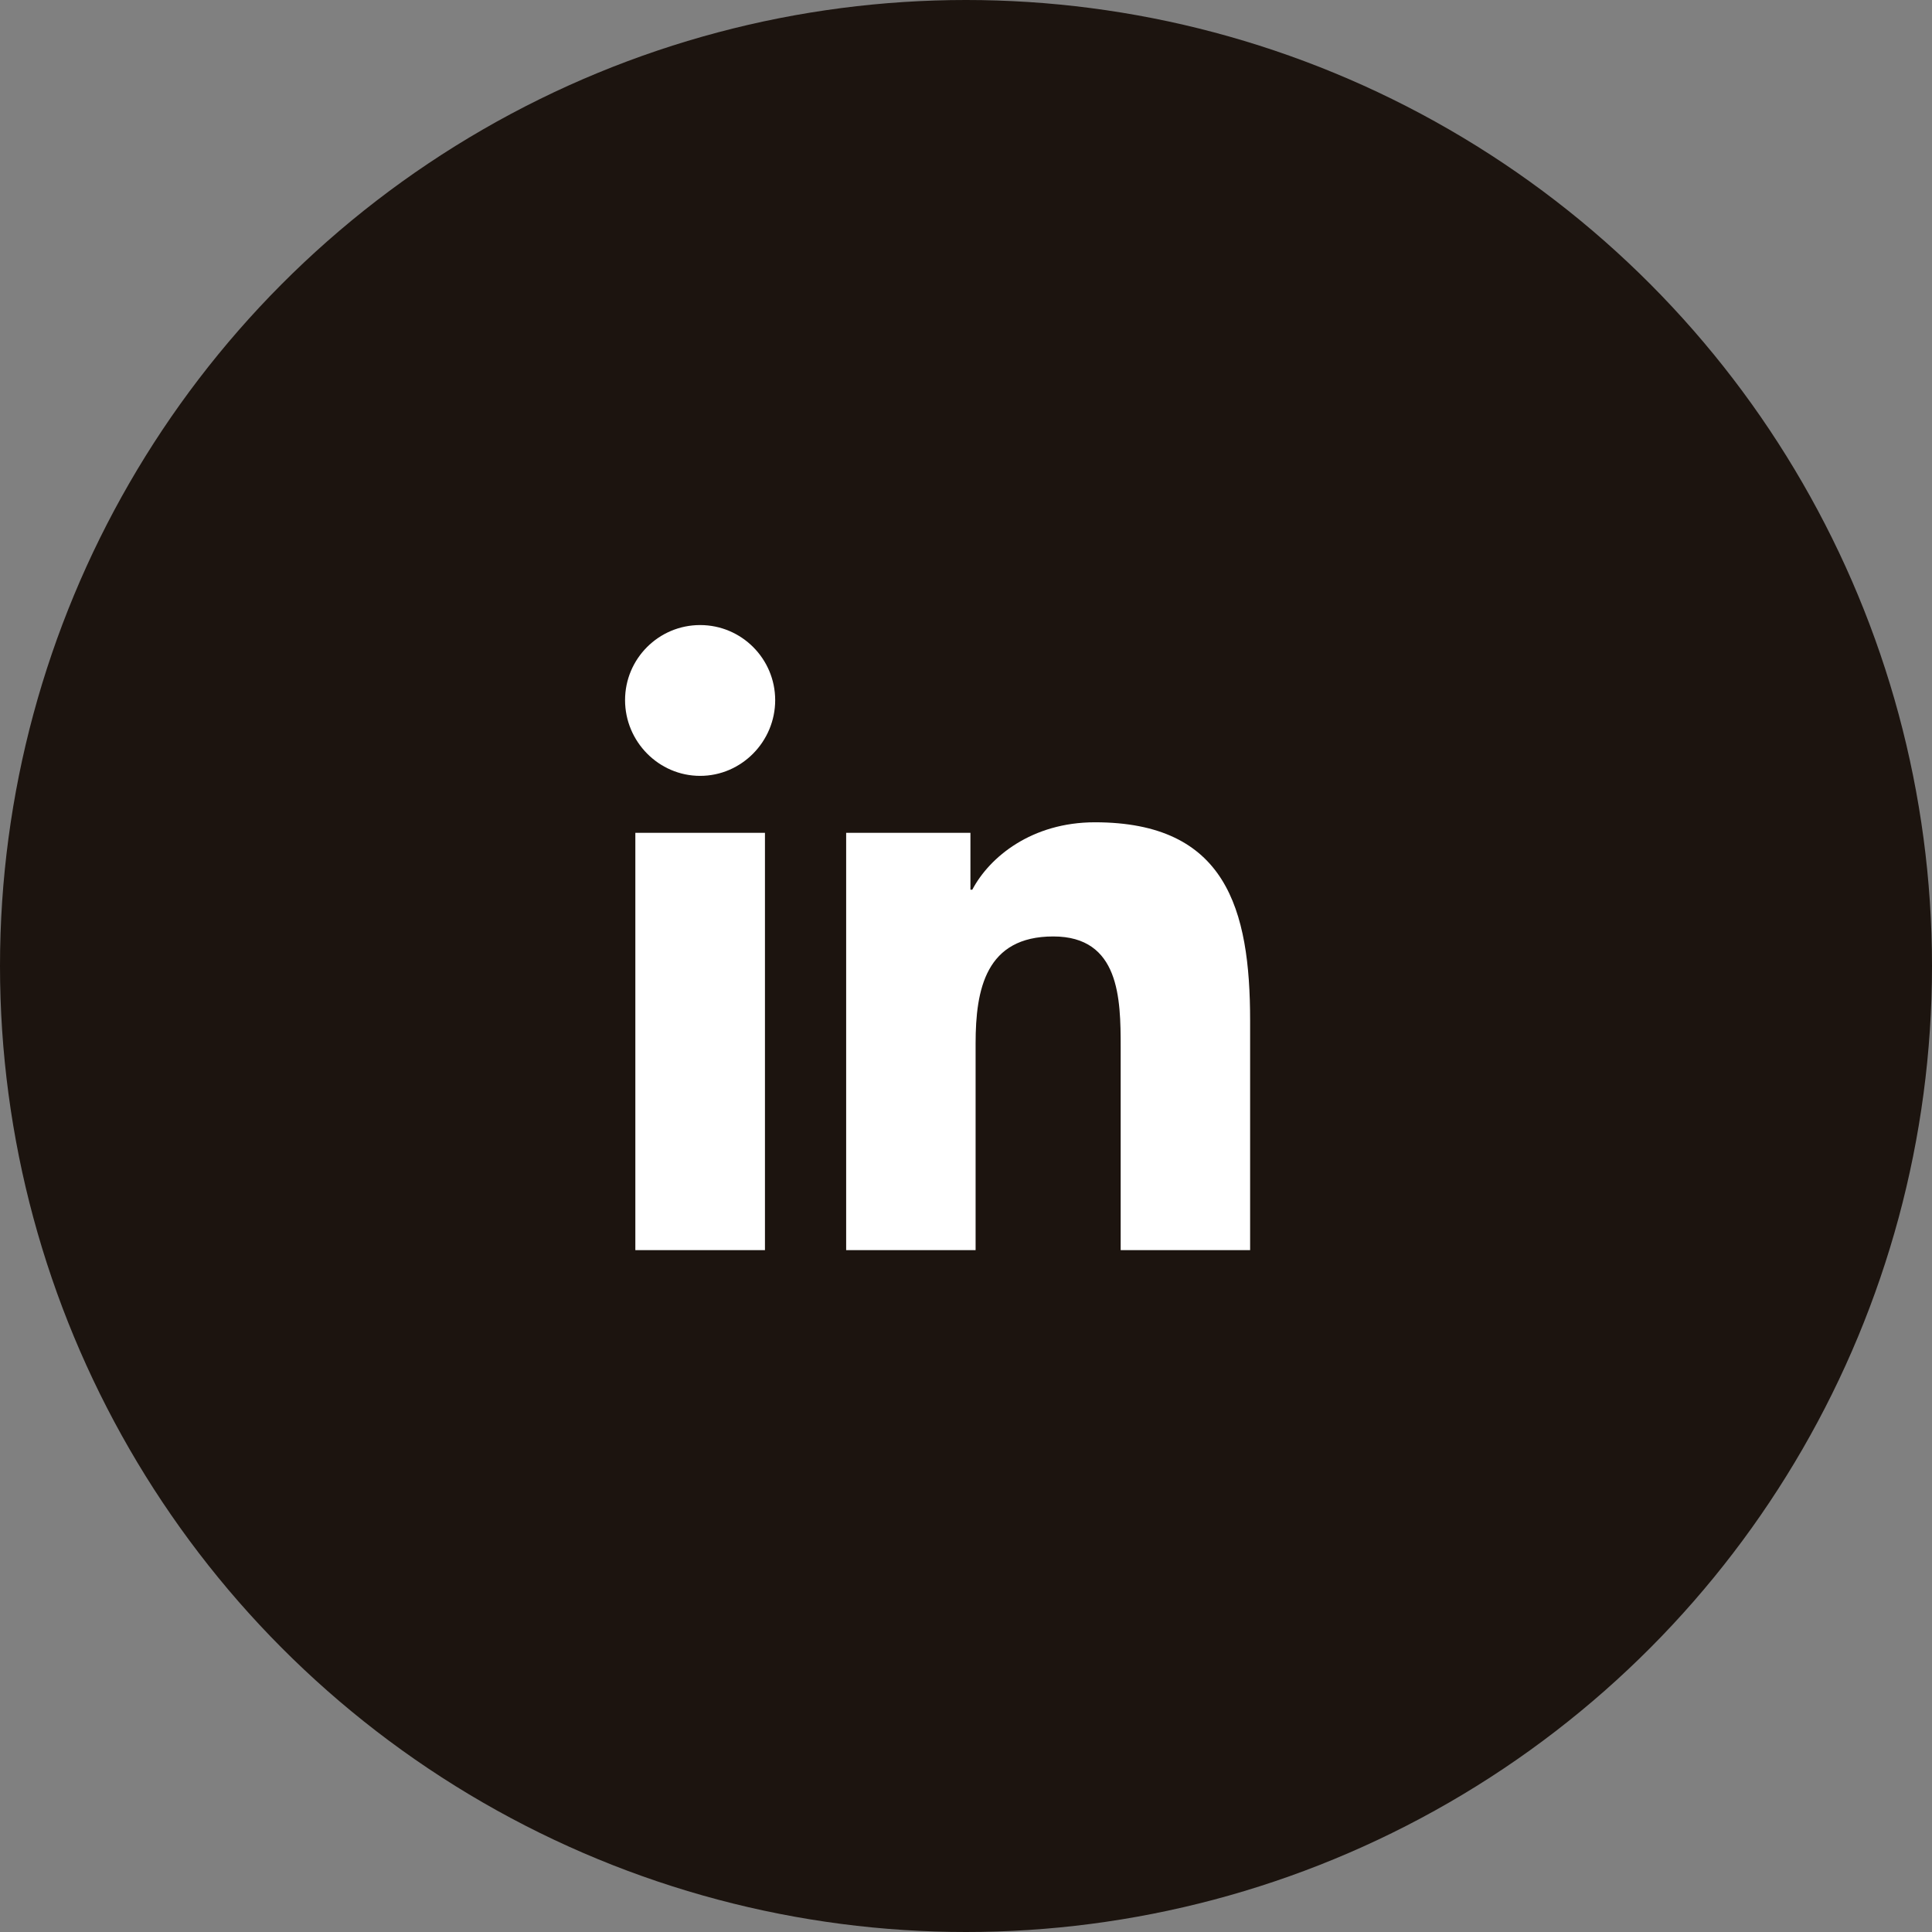 <svg width="34" height="34" viewBox="0 0 34 34" fill="none" xmlns="http://www.w3.org/2000/svg">
<rect x="0" y="0" width="34" height="34" fill="#808080" stroke="none"/>
<circle cx="17" cy="17" r="17" fill="#1C140F"/>
<g clip-path="url(#clip0_1_959)">
<path d="M21.997 22V22H22V17.965C22 15.992 21.575 14.471 19.268 14.471C18.159 14.471 17.415 15.08 17.111 15.657H17.078V14.656H14.891V22H17.169V18.363C17.169 17.406 17.35 16.48 18.536 16.48C19.704 16.48 19.722 17.573 19.722 18.425V22H21.997Z" fill="white"/>
<path d="M11.181 14.656H13.462V22H11.181V14.656Z" fill="white"/>
<path d="M12.321 11C11.592 11 11 11.592 11 12.321C11 13.05 11.592 13.654 12.321 13.654C13.05 13.654 13.642 13.05 13.642 12.321C13.641 11.592 13.05 11 12.321 11V11Z" fill="white"/>
</g>
<defs>
<clipPath id="clip0_1_959">
<rect width="11" height="11" fill="white" transform="translate(11 11)"/>
</clipPath>
</defs>
</svg>
